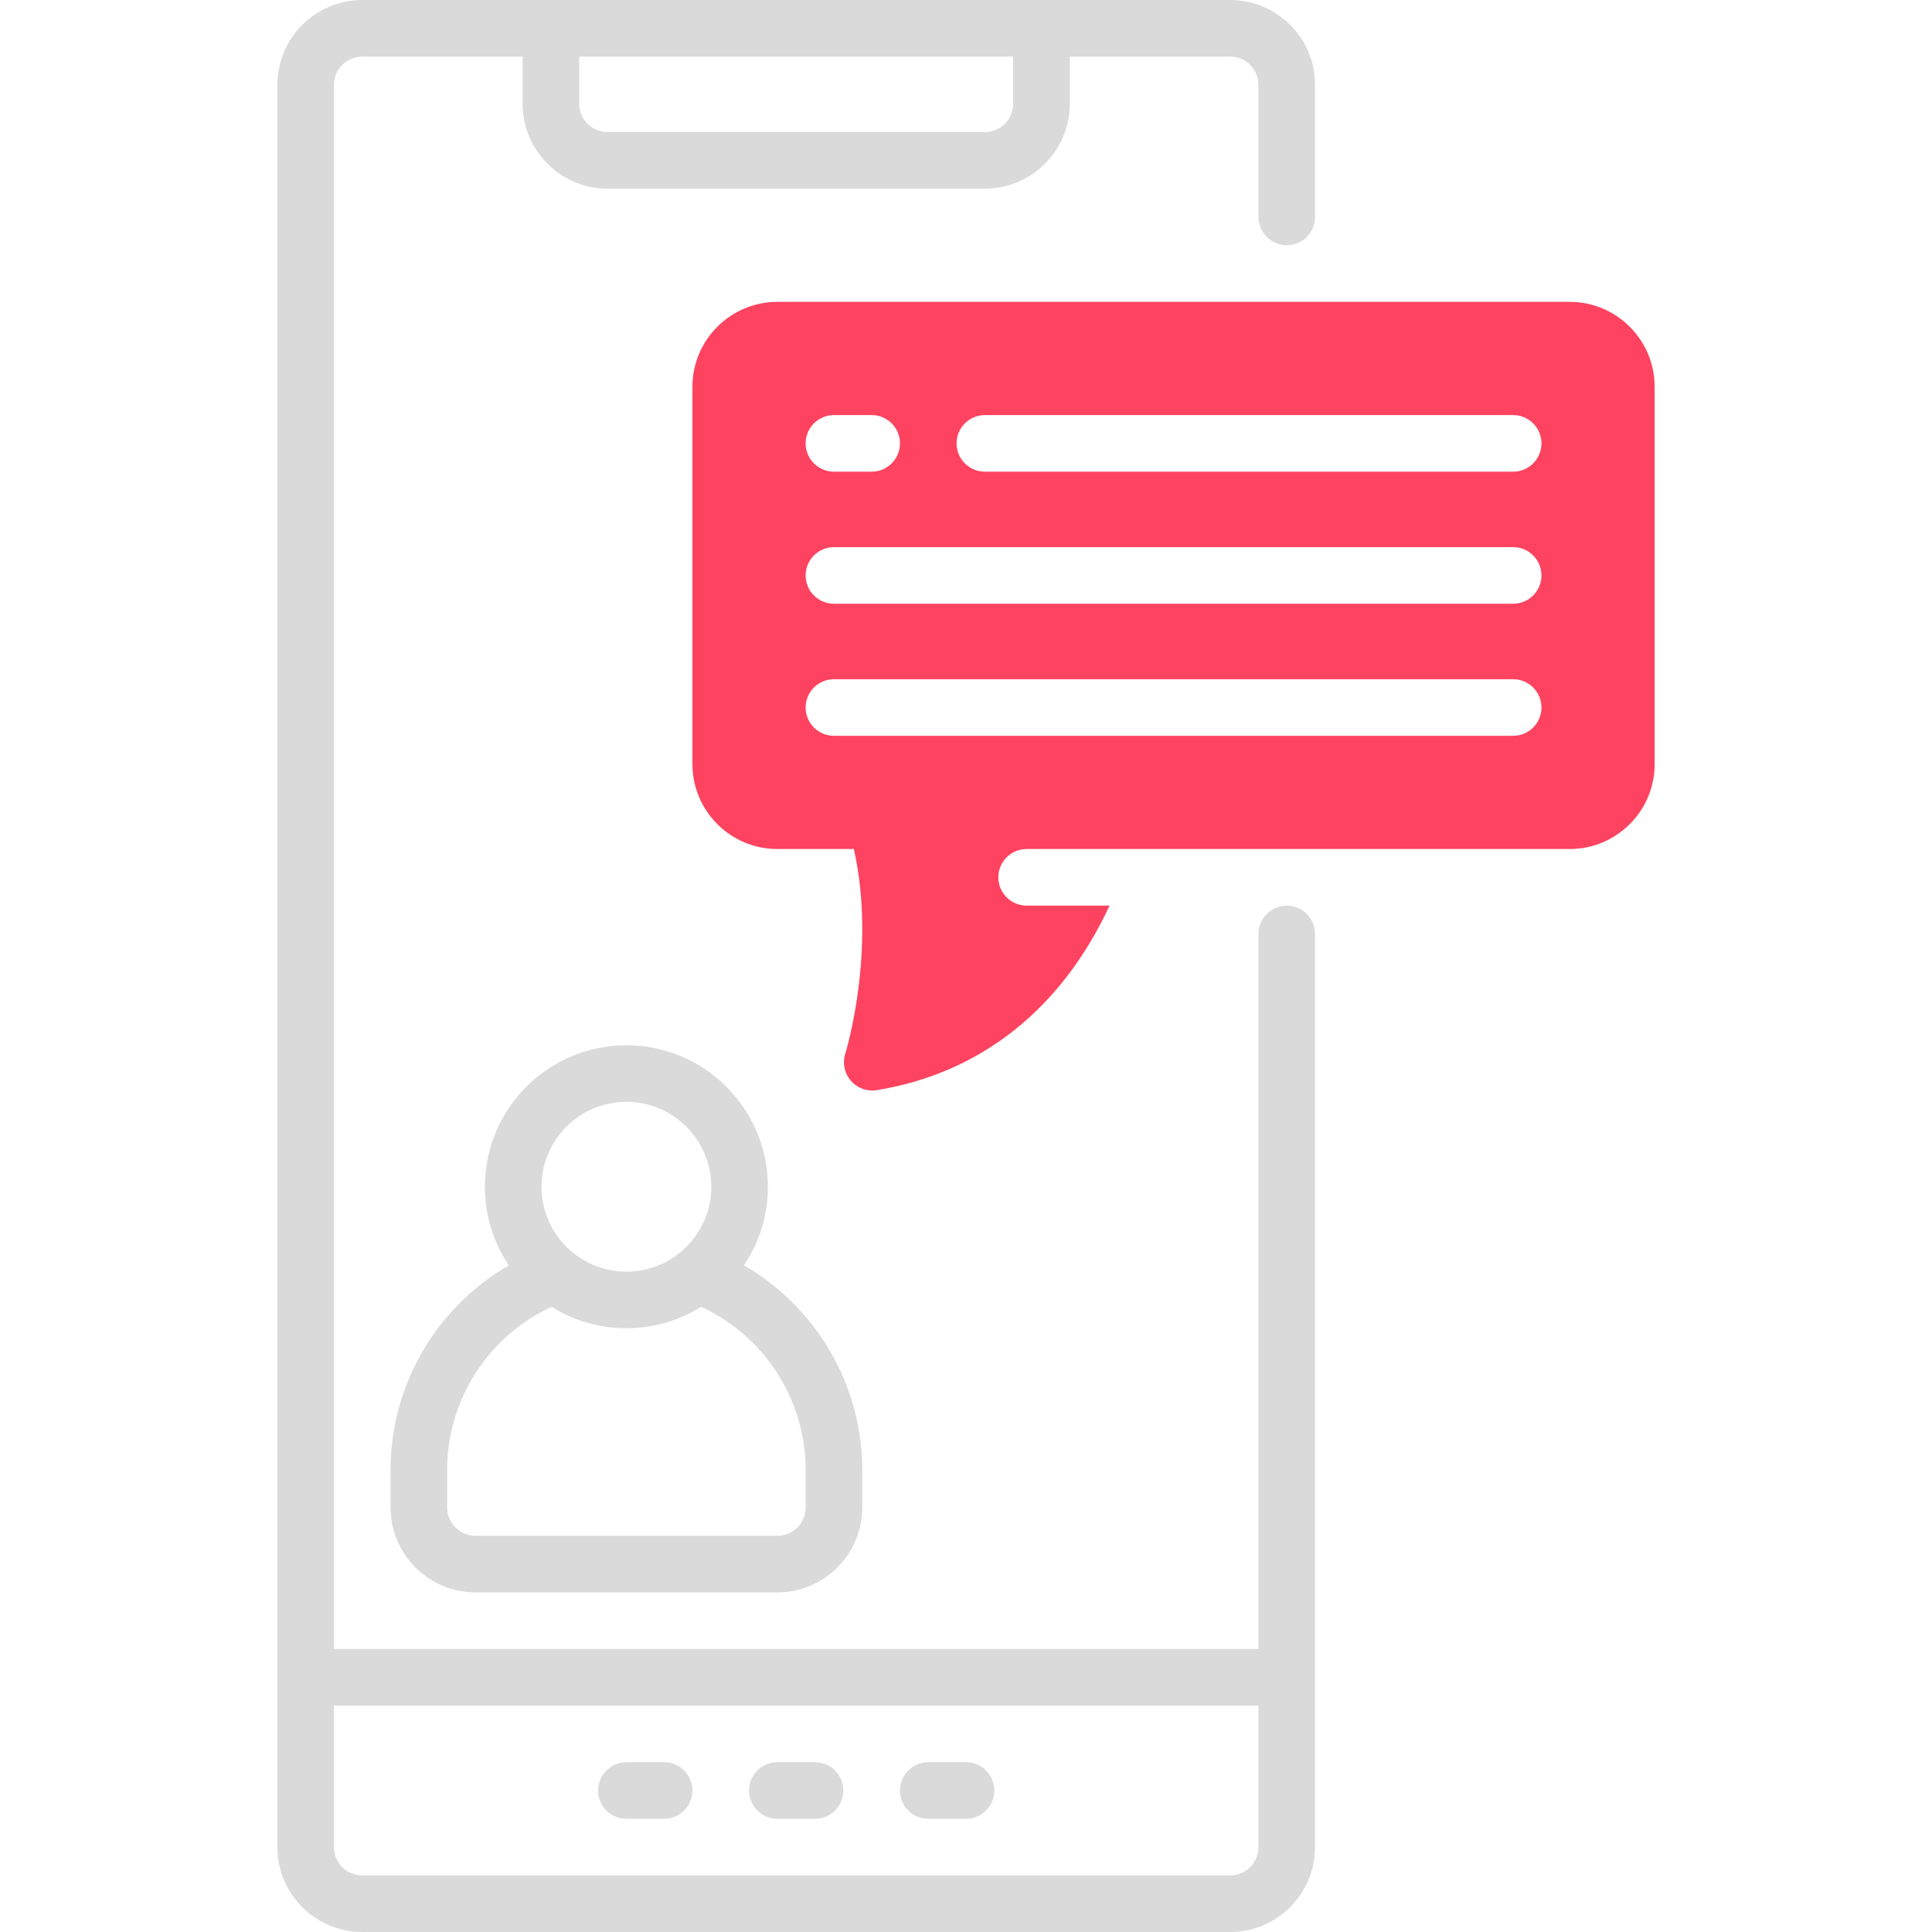 <?xml version="1.0" encoding="UTF-8"?>
<svg id="OBJECT" xmlns="http://www.w3.org/2000/svg" viewBox="0 0 512 512">
  <defs>
    <style>
      .cls-1 {
        fill: #FD4360;
      }

      .cls-2 {
        fill: #dadada;
      }
    </style>
  </defs>
  <g>
    <path class="cls-2" d="M166,482h10c4.14,0,7.5-3.36,7.5-7.5s-3.36-7.5-7.5-7.5h-10c-4.14,0-7.5,3.36-7.5,7.5s3.36,7.5,7.5,7.5Z"/>
    <path class="cls-2" d="M206,482h10c4.14,0,7.5-3.36,7.5-7.5s-3.36-7.5-7.5-7.5h-10c-4.14,0-7.5,3.36-7.5,7.5s3.36,7.5,7.5,7.5Z"/>
    <path class="cls-2" d="M246,482h10c4.14,0,7.5-3.36,7.5-7.5s-3.36-7.5-7.5-7.5h-10c-4.14,0-7.5,3.36-7.5,7.5s3.36,7.5,7.5,7.5Z"/>
    <path class="cls-2" d="M341,65c4.14,0,7.5-3.36,7.5-7.5V22.5c0-12.41-10.09-22.5-22.5-22.5H96c-12.41,0-22.5,10.09-22.5,22.5V489.5c0,12.41,10.09,22.5,22.5,22.5h230c12.41,0,22.5-10.09,22.5-22.5V247.5c0-4.14-3.36-7.5-7.5-7.5s-7.5,3.36-7.5,7.5v189.5H88.5V22.5c0-4.14,3.36-7.5,7.5-7.5h42.5v12.5c0,12.41,10.09,22.5,22.5,22.5h100c12.41,0,22.5-10.09,22.5-22.5V15h42.5c4.14,0,7.5,3.36,7.5,7.5V57.5c0,4.14,3.36,7.5,7.5,7.5Zm-7.5,387v37.5c0,4.14-3.36,7.5-7.5,7.5H96c-4.14,0-7.5-3.36-7.5-7.5v-37.5h245ZM268.5,27.5c0,4.14-3.36,7.5-7.5,7.5h-100c-4.14,0-7.5-3.36-7.5-7.5V15h115v12.5Z"/>
    <path class="cls-2" d="M103.5,389.5v10c0,12.41,10.09,22.5,22.5,22.5h80c12.41,0,22.5-10.09,22.5-22.5v-10c0-22.53-12.25-43.15-31.34-54.17,4-5.96,6.34-13.13,6.34-20.83,0-20.68-16.82-37.5-37.5-37.5s-37.5,16.82-37.5,37.5c0,7.7,2.34,14.87,6.34,20.83-19.09,11.02-31.34,31.64-31.34,54.17Zm62.5-97.5c12.41,0,22.5,10.09,22.5,22.5s-10.09,22.5-22.5,22.5-22.5-10.09-22.5-22.5,10.09-22.5,22.5-22.5Zm-19.81,54.32c5.75,3.6,12.54,5.68,19.81,5.68s14.06-2.09,19.81-5.68c16.7,7.68,27.69,24.58,27.69,43.18v10c0,4.14-3.36,7.5-7.5,7.5H126c-4.14,0-7.5-3.36-7.5-7.5v-10c0-18.6,10.98-35.5,27.69-43.18Z"/>
  </g>
  <path class="cls-1" d="M416,80H206c-12.41,0-22.5,10.09-22.5,22.5v100c0,12.41,10.09,22.5,22.5,22.5h20.28c6.08,27.07-2.18,53.96-2.27,54.24-.79,2.48-.23,5.2,1.48,7.17,1.44,1.66,3.51,2.59,5.67,2.59,.4,0,.81-.03,1.21-.1,27.66-4.52,49.02-21.64,61.67-48.9h-21.97c-4.14,0-7.5-3.36-7.5-7.5s3.36-7.5,7.5-7.5h143.93c12.41,0,22.5-10.09,22.5-22.5V102.5c0-12.41-10.09-22.5-22.5-22.5Zm-195,30h10c4.14,0,7.5,3.36,7.5,7.5s-3.36,7.5-7.5,7.5h-10c-4.14,0-7.5-3.36-7.5-7.5s3.36-7.5,7.5-7.5Zm180,85H221c-4.14,0-7.5-3.36-7.5-7.5s3.36-7.5,7.5-7.5h180c4.14,0,7.5,3.36,7.5,7.5s-3.36,7.5-7.5,7.5Zm0-35H221c-4.14,0-7.5-3.36-7.5-7.5s3.36-7.5,7.5-7.5h180c4.14,0,7.5,3.36,7.5,7.5s-3.36,7.5-7.5,7.5Zm0-35h-140c-4.14,0-7.5-3.36-7.5-7.5s3.36-7.5,7.5-7.5h140c4.14,0,7.5,3.36,7.5,7.5s-3.36,7.5-7.5,7.5Z"/>
</svg>